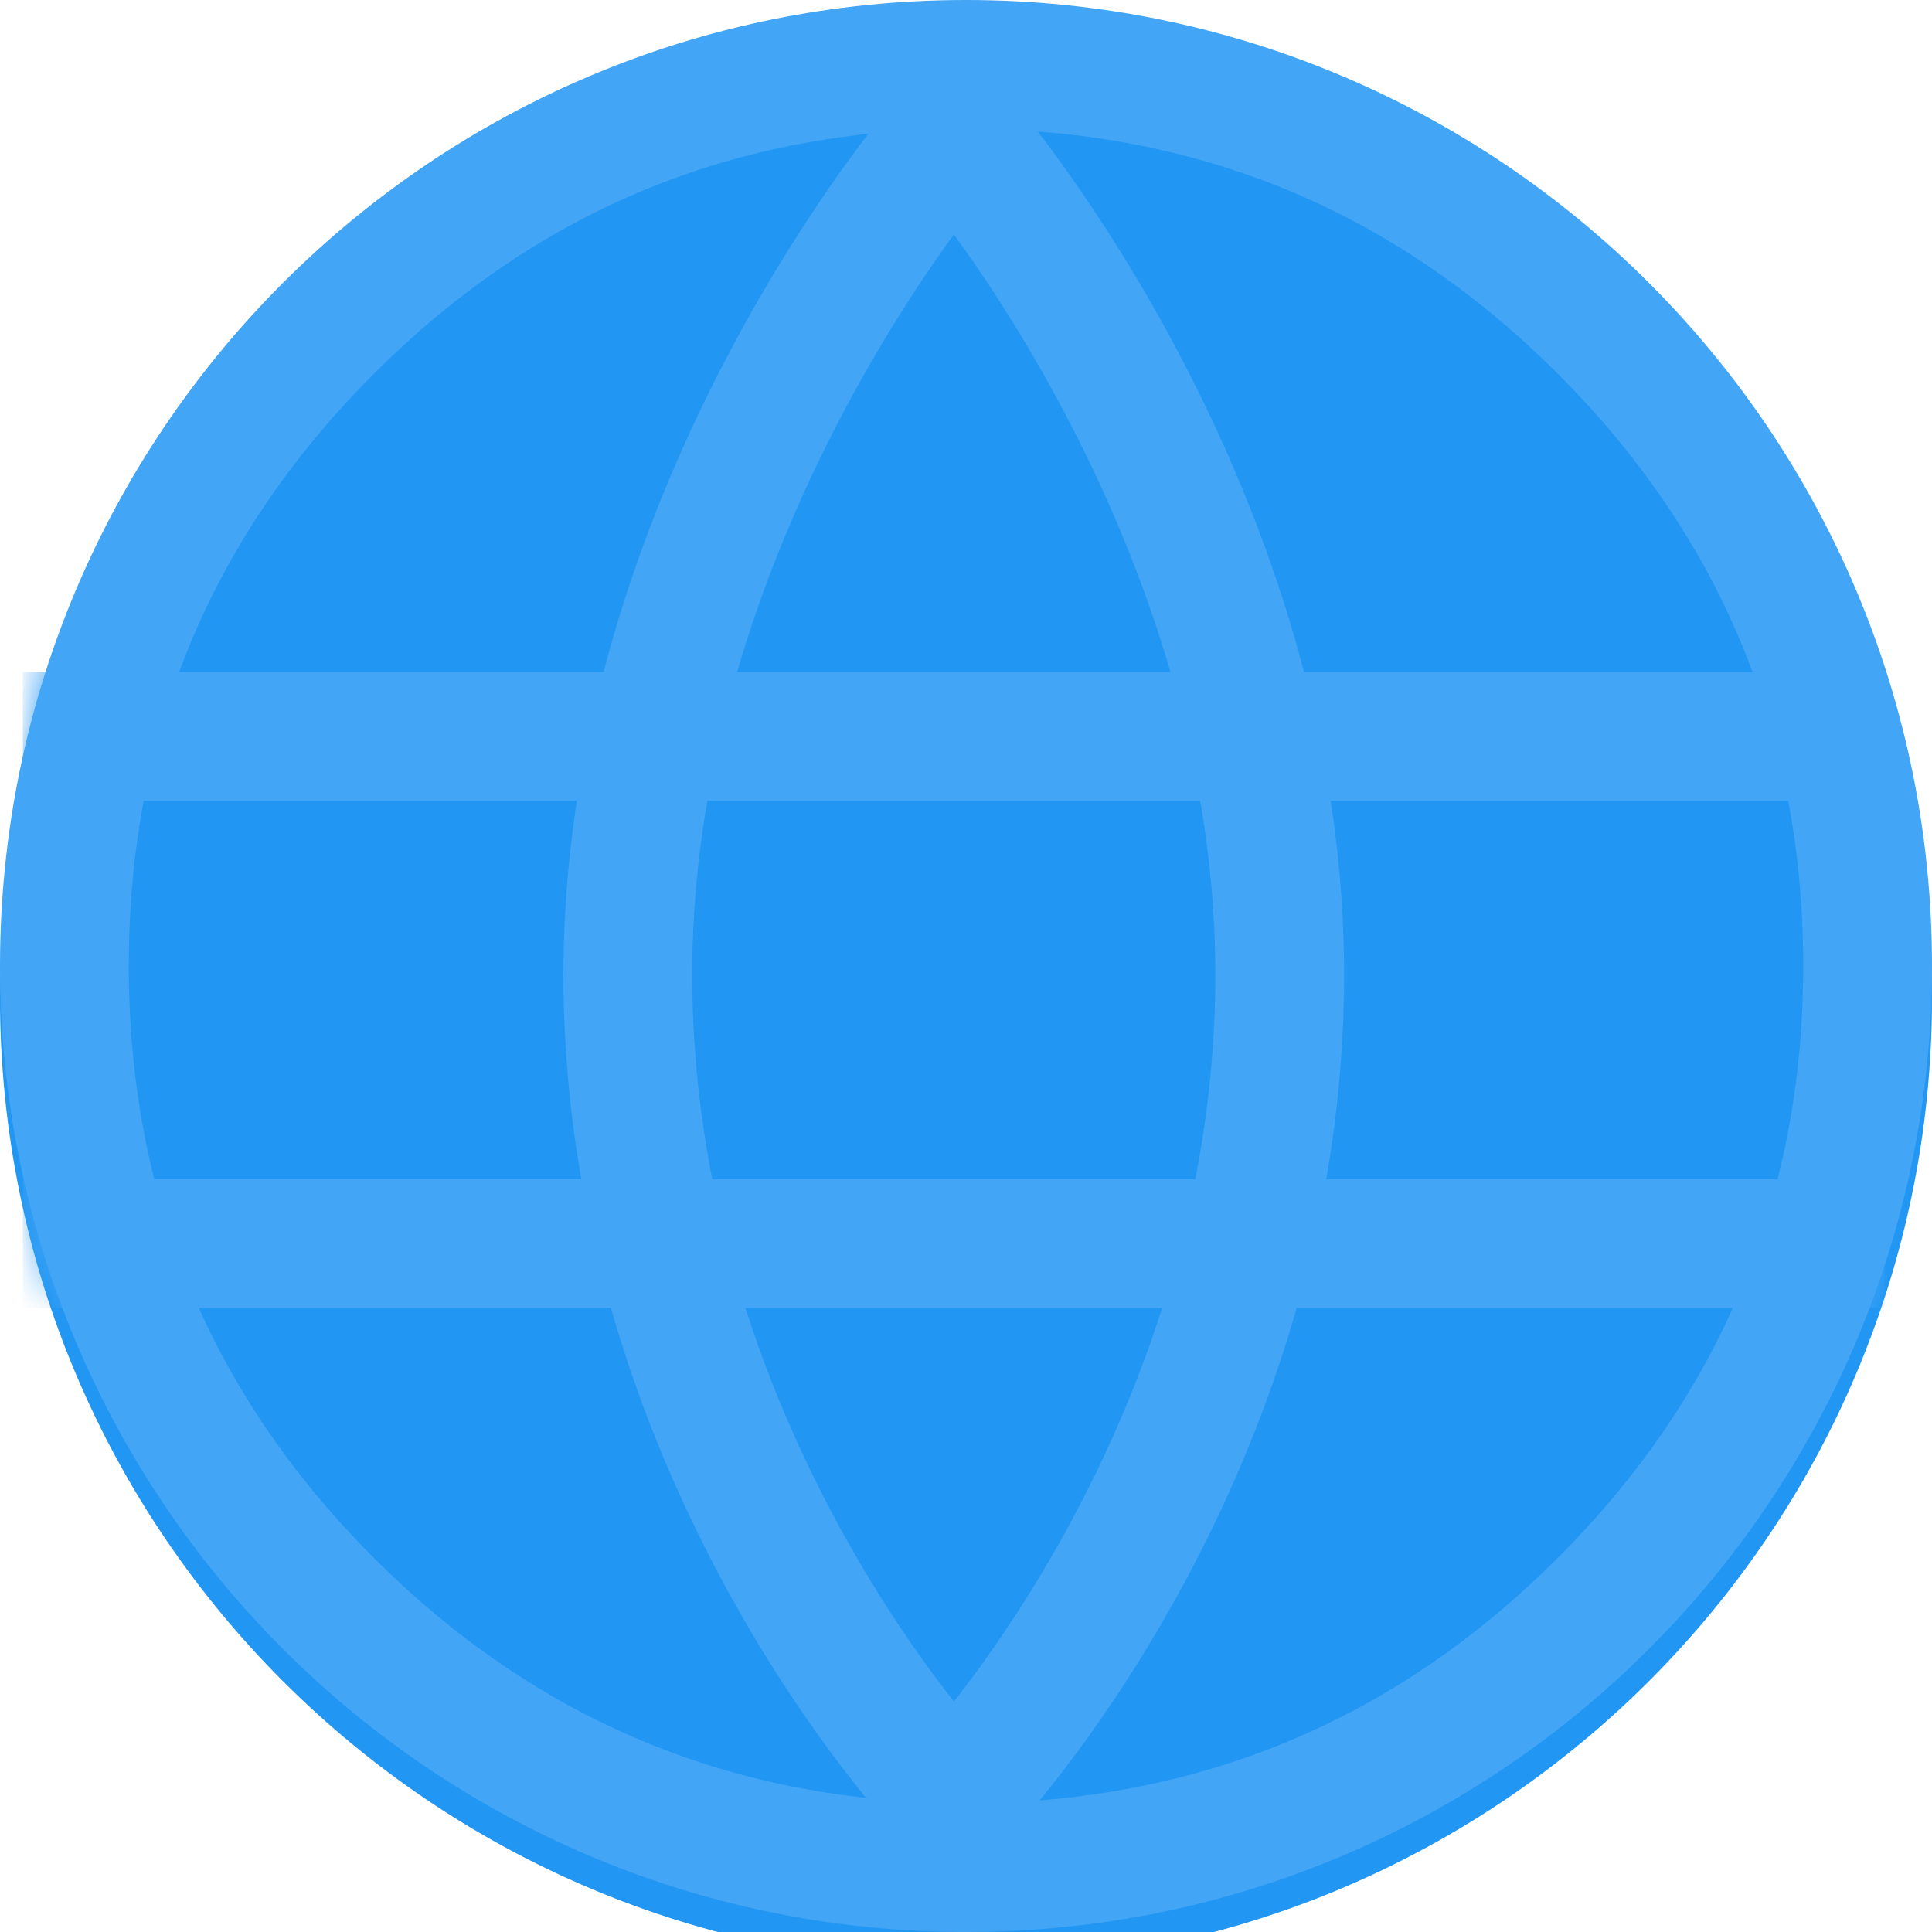 <svg width="60" height="60" viewBox="0 0 60 60" fill="none" xmlns="http://www.w3.org/2000/svg" xmlns:xlink="http://www.w3.org/1999/xlink">
	<desc>
			Created with Pixso.
	</desc>
	<defs>
		<filter id="filter_1_707_dd" x="-3" y="13" width="66" height="66" filterUnits="userSpaceOnUse" color-interpolation-stateCheckBox="sRGB">
			<feFlood flood-opacity="0" result="BackgroundImageFix"/>
			<feColorMatrix in="SourceAlpha" type="matrix" values="0 0 0 0 0 0 0 0 0 0 0 0 0 0 0 0 0 0 127 0" result="hardAlpha"/>
			<feOffset dx="0" dy="8"/>
			<feGaussianBlur stdDeviation="3.667"/>
			<feComposite in2="hardAlpha" operator="out" k2="-1" k3="1"/>
			<feColorMatrix type="matrix" values="0 0 0 0 0.216 0 0 0 0 0.408 0 0 0 0 0.557 0 0 0 0.25 0"/>
			<feBlend mode="normal" in2="BackgroundImageFix" result="effect_dropShadow_1"/>
			<feBlend mode="normal" in="SourceGraphic" in2="effect_dropShadow_1" result="shape"/>
		</filter>
		<filter id="filter_1_708_dd" x="-11" y="-10" width="82" height="82" filterUnits="userSpaceOnUse" color-interpolation-stateCheckBox="sRGB">
			<feFlood flood-opacity="0" result="BackgroundImageFix"/>
			<feColorMatrix in="SourceAlpha" type="matrix" values="0 0 0 0 0 0 0 0 0 0 0 0 0 0 0 0 0 0 127 0" result="hardAlpha"/>
			<feOffset dx="0" dy="1"/>
			<feGaussianBlur stdDeviation="3.667"/>
			<feComposite in2="hardAlpha" operator="out" k2="-1" k3="1"/>
			<feColorMatrix type="matrix" values="0 0 0 0 0.216 0 0 0 0 0.408 0 0 0 0 0.557 0 0 0 0.3 0"/>
			<feBlend mode="normal" in2="BackgroundImageFix" result="effect_dropShadow_1"/>
			<feBlend mode="normal" in="SourceGraphic" in2="effect_dropShadow_1" result="shape"/>
		</filter>
	</defs>
	<g filter="url(#filter_1_707_dd)">
		<path id="Shadow" d="M30 60C42.15 60 52 50.15 52 38C52 25.84 42.15 16 30 16C17.84 16 8 25.84 8 38C8 50.15 17.84 60 30 60Z" fill="#000000" fill-opacity="0" fill-rule="evenodd"/>
	</g>
	<path id="Shadow" d="M52 38C52 25.84 42.15 16 30 16C17.84 16 8 25.84 8 38C8 50.15 17.84 60 30 60C42.15 60 52 50.15 52 38Z" stroke="#38AEF5" stroke-opacity="0" stroke-width="0"/>
	<g filter="url(#filter_1_708_dd)">
		<path id="Oval" d="M30 60C46.56 60 60 46.56 60 30C60 13.43 46.56 0 30 0C13.43 0 0 13.43 0 30C0 46.56 13.43 60 30 60Z" fill="#2196F3" fill-opacity="1" fill-rule="evenodd"/>
	</g>
	<path id="Oval" d="M60 30C60 46.56 46.56 60 30 60C13.43 60 0 46.56 0 30C0 13.43 13.43 0 30 0C46.56 0 60 13.43 60 30ZM54.09 20.01Q56 24.61 56 30Q56 35.38 54.09 39.98Q52.19 44.57 48.38 48.38Q44.57 52.19 39.98 54.09Q35.38 56 30 56Q24.61 56 20.01 54.09Q15.42 52.19 11.61 48.38Q7.8 44.57 5.9 39.98Q4 35.38 4 30Q4 24.61 5.9 20.01Q7.8 15.42 11.61 11.61Q15.42 7.8 20.01 5.9Q24.61 4 30 4Q35.38 4 39.98 5.9Q44.57 7.8 48.38 11.61Q52.19 15.42 54.09 20.01Z" fill="#42A5F5" fill-opacity="1" fill-rule="evenodd"/>
	<mask id="mask1_709" mask-type="alpha" maskUnits="userSpaceOnUse" x="0" y="0" width="60" height="60">
		<path id="Oval" d="M30 60C46.56 60 60 46.56 60 30C60 13.43 46.56 0 30 0C13.43 0 0 13.43 0 30C0 46.56 13.43 60 30 60Z" fill="#FFFFFF" fill-opacity="1" fill-rule="evenodd"/>
	</mask>
	<g mask="url(#mask1_709)">
		<path id="Line" d="M2.71 22.87L56.53 22.87" stroke="#42A5F5" stroke-opacity="1" stroke-width="4" stroke-linecap="square"/>
		<path id="Line" d="M2.71 38.62L56.53 38.62" stroke="#42A5F5" stroke-opacity="1" stroke-width="4" stroke-linecap="square"/>
		<path id="Path 2" d="M29.25 4.5C29.25 4.5 19.28 16.07 19.5 30.75C19.71 45.42 29.25 55.5 29.25 55.5" stroke="#42A5F5" stroke-opacity="1" stroke-width="4" stroke-linejoin="round" stroke-linecap="round"/>
		<path id="Path 2" d="M30 4.5C30 4.5 39.96 16.07 39.74 30.75C39.53 45.42 30 55.5 30 55.5" stroke="#42A5F5" stroke-opacity="1" stroke-width="4" stroke-linejoin="round" stroke-linecap="round"/>
	</g>
	<mask id="mask_1_717" fill="white">
		<path id="Combined Shape" d="M45.435 19.781C44.798 18.679 41.866 18.762 40.847 18.826C40.617 18.84 40.395 18.912 40.195 19.028L34.077 22.56L19.779 13.337C19.578 13.207 19.319 13.195 19.111 13.315L17.839 14.023C17.673 14.119 17.553 14.279 17.517 14.467L17.327 15.45C17.295 15.615 17.335 15.782 17.419 15.927L25.078 27.755L18.697 31.439L14.335 29.709C14.031 29.589 13.685 29.713 13.527 29.999L13.287 30.435C13.165 30.655 13.181 30.926 13.329 31.13L15.893 34.661C15.243 35.702 14.77 36.758 15.079 37.294C15.389 37.831 16.544 37.952 17.774 37.912L19.564 41.928C19.666 42.158 19.893 42.308 20.145 42.313L20.643 42.323C20.969 42.329 21.25 42.091 21.297 41.768L21.984 37.096L28.353 33.419L34.811 46.051C34.895 46.196 35.019 46.314 35.178 46.369L36.124 46.696C36.306 46.759 36.504 46.735 36.67 46.639L37.919 45.891C38.127 45.771 38.246 45.541 38.234 45.302L37.39 28.202L43.466 24.694C43.666 24.578 43.839 24.422 43.967 24.23C44.532 23.381 46.071 20.883 45.435 19.781Z" clip-rule="evenodd" fill="" fill-opacity="1" fill-rule="evenodd"/>
	</mask>
	<path id="Combined Shape" d="M45.435 19.781C44.798 18.679 41.866 18.762 40.847 18.826C40.617 18.84 40.395 18.912 40.195 19.028L34.077 22.56L19.779 13.337C19.578 13.207 19.319 13.195 19.111 13.315L17.839 14.023C17.673 14.119 17.553 14.279 17.517 14.467L17.327 15.45C17.295 15.615 17.335 15.782 17.419 15.927L25.078 27.755L18.697 31.439L14.335 29.709C14.031 29.589 13.685 29.713 13.527 29.999L13.287 30.435C13.165 30.655 13.181 30.926 13.329 31.13L15.893 34.661C15.243 35.702 14.77 36.758 15.079 37.294C15.389 37.831 16.544 37.952 17.774 37.912L19.564 41.928C19.666 42.158 19.893 42.308 20.145 42.313L20.643 42.323C20.969 42.329 21.25 42.091 21.297 41.768L21.984 37.096L28.353 33.419L34.811 46.051C34.895 46.196 35.019 46.314 35.178 46.369L36.124 46.696C36.306 46.759 36.504 46.735 36.67 46.639L37.919 45.891C38.127 45.771 38.246 45.541 38.234 45.302L37.39 28.202L43.466 24.694C43.666 24.578 43.839 24.422 43.967 24.23C44.532 23.381 46.071 20.883 45.435 19.781Z" clip-rule="evenodd" fill="#FFFFFF" fill-opacity="1" fill-rule="evenodd" mask="url(#mask_1_717)"/>
	<path id="Combined Shape" d="" fill="#979797" fill-opacity="0" fill-rule="nonzero"/>
	<mask id="mask1_723" mask-type="alpha" maskUnits="userSpaceOnUse" x="5.692" y="3.513" width="49.181" height="50.139">
		<mask id="mask_1_723" fill="white">
			<path id="Combined Shape" d="M45.435 19.781C44.798 18.679 41.866 18.762 40.847 18.826C40.617 18.84 40.395 18.912 40.195 19.028L34.077 22.56L19.779 13.337C19.578 13.207 19.319 13.195 19.111 13.315L17.839 14.023C17.673 14.119 17.553 14.279 17.517 14.467L17.327 15.45C17.295 15.615 17.335 15.782 17.419 15.927L25.078 27.755L18.697 31.439L14.335 29.709C14.031 29.589 13.685 29.713 13.527 29.999L13.287 30.435C13.165 30.655 13.181 30.926 13.329 31.13L15.893 34.661C15.243 35.702 14.77 36.758 15.079 37.294C15.389 37.831 16.544 37.952 17.774 37.912L19.564 41.928C19.666 42.158 19.893 42.308 20.145 42.313L20.643 42.323C20.969 42.329 21.25 42.091 21.297 41.768L21.984 37.096L28.353 33.419L34.811 46.051C34.895 46.196 35.019 46.314 35.178 46.369L36.124 46.696C36.306 46.759 36.504 46.735 36.67 46.639L37.919 45.891C38.127 45.771 38.246 45.541 38.234 45.302L37.39 28.202L43.466 24.694C43.666 24.578 43.839 24.422 43.967 24.23C44.532 23.381 46.071 20.883 45.435 19.781Z" clip-rule="evenodd" fill="" fill-opacity="1" fill-rule="evenodd"/>
		</mask>
		<path id="Combined Shape" d="M45.435 19.781C44.798 18.679 41.866 18.762 40.847 18.826C40.617 18.84 40.395 18.912 40.195 19.028L34.077 22.56L19.779 13.337C19.578 13.207 19.319 13.195 19.111 13.315L17.839 14.023C17.673 14.119 17.553 14.279 17.517 14.467L17.327 15.45C17.295 15.615 17.335 15.782 17.419 15.927L25.078 27.755L18.697 31.439L14.335 29.709C14.031 29.589 13.685 29.713 13.527 29.999L13.287 30.435C13.165 30.655 13.181 30.926 13.329 31.13L15.893 34.661C15.243 35.702 14.77 36.758 15.079 37.294C15.389 37.831 16.544 37.952 17.774 37.912L19.564 41.928C19.666 42.158 19.893 42.308 20.145 42.313L20.643 42.323C20.969 42.329 21.25 42.091 21.297 41.768L21.984 37.096L28.353 33.419L34.811 46.051C34.895 46.196 35.019 46.314 35.178 46.369L36.124 46.696C36.306 46.759 36.504 46.735 36.67 46.639L37.919 45.891C38.127 45.771 38.246 45.541 38.234 45.302L37.39 28.202L43.466 24.694C43.666 24.578 43.839 24.422 43.967 24.23C44.532 23.381 46.071 20.883 45.435 19.781Z" clip-rule="evenodd" fill="#FFFFFF" fill-opacity="1" fill-rule="evenodd" mask="url(#mask_1_723)"/>
		<path id="Combined Shape" d="" fill="#979797" fill-opacity="0" fill-rule="nonzero"/>
	</mask>
	<g mask="url(#mask1_723)">
		<rect id="Rectangle 7" x="34.536" y="20.784" width="1.309" height="12.408" transform="rotate(60 34.536 20.784)" fill="#EBECF2" fill-opacity="1"/>
		<rect id="Rectangle 7" x="34.536" y="20.784" width="1.309" height="12.408" transform="rotate(60 34.536 20.784)" stroke="#979797" stroke-opacity="0" stroke-width="0"/>
	</g>
	<g mask="url(#mask1_723)">
		<path id="Rectangle 5" d="M37.91 45.89C38.12 45.76 38.24 45.54 38.23 45.3L37.36 27.64L28.12 32.97L34.81 46.05C34.88 46.2 35.01 46.31 35.17 46.36L36.12 46.69C36.3 46.75 36.5 46.73 36.66 46.63L37.91 45.89Z" fill="#DEE1E3" fill-opacity="1" fill-rule="evenodd"/>
		<path id="Rectangle 5" d="M37.36 27.64L28.12 32.97L34.81 46.05C34.89 46.19 35.01 46.31 35.17 46.36L36.12 46.69C36.3 46.75 36.5 46.73 36.66 46.63L37.91 45.89C38.12 45.77 38.24 45.54 38.23 45.3L37.36 27.64Z" stroke="#979797" stroke-opacity="0" stroke-width="0"/>
	</g>
	<g mask="url(#mask1_723)">
		<g opacity="0.4">
			<mask id="mask_1_731" fill="white">
				<path id="Combined Shape" d="M17.837 37.801L17.748 37.853L19.564 41.928C19.666 42.158 19.893 42.308 20.145 42.313L20.643 42.323C20.969 42.329 21.25 42.091 21.297 41.768L22.023 36.833L21.56 37.101C21.417 37.184 21.262 37.245 21.101 37.281C20.55 37.404 19.154 37.695 17.837 37.801Z" clip-rule="evenodd" fill="" fill-opacity="1" fill-rule="evenodd"/>
			</mask>
			<path id="Combined Shape" d="M17.837 37.801L17.748 37.853L19.564 41.928C19.666 42.158 19.893 42.308 20.145 42.313L20.643 42.323C20.969 42.329 21.25 42.091 21.297 41.768L22.023 36.833L21.56 37.101C21.417 37.184 21.262 37.245 21.101 37.281C20.55 37.404 19.154 37.695 17.837 37.801Z" clip-rule="evenodd" fill="#DEE1E3" fill-opacity="1" fill-rule="evenodd" mask="url(#mask_1_731)"/>
			<path id="Combined Shape" d="" fill="#979797" fill-opacity="0" fill-rule="nonzero"/>
		</g>
	</g>
	<g mask="url(#mask1_723)">
		<mask id="mask_1_734" fill="white">
			<path id="Combined Shape" d="M28.248 33.214L37.378 27.943L37.477 29.954L29.956 36.554L28.248 33.214Z" clip-rule="evenodd" fill="" fill-opacity="1" fill-rule="evenodd"/>
		</mask>
		<path id="Combined Shape" d="M28.248 33.214L37.378 27.943L37.477 29.954L29.956 36.554L28.248 33.214Z" clip-rule="evenodd" fill="#C5C6CC" fill-opacity="1" fill-rule="evenodd" mask="url(#mask_1_734)"/>
		<path id="Combined Shape" d="" fill="#979797" fill-opacity="0" fill-rule="nonzero"/>
	</g>
	<g mask="url(#mask1_723)">
		<path id="Combined Shape" d="M46.48 22.95L16.69 40.15C16.69 40.15 15.81 38.56 15.07 37.29C15.07 37.27 15.06 37.26 15.05 37.24C16.4 37.34 19.12 37.23 21.76 35.71L42.39 23.8C44.68 22.48 45.24 20.76 45.55 20.03C46.03 21.31 46.48 22.95 46.48 22.95Z" fill="#DEE1E3" fill-opacity="1" fill-rule="evenodd"/>
		<path id="Combined Shape" d="M16.69 40.15C16.69 40.15 15.81 38.56 15.07 37.29C15.07 37.27 15.06 37.26 15.05 37.24C16.4 37.34 19.12 37.23 21.76 35.71L42.39 23.8C44.68 22.48 45.24 20.76 45.55 20.03C46.03 21.31 46.48 22.95 46.48 22.95L16.69 40.15Z" stroke="#979797" stroke-opacity="0" stroke-width="0"/>
	</g>
</svg>
